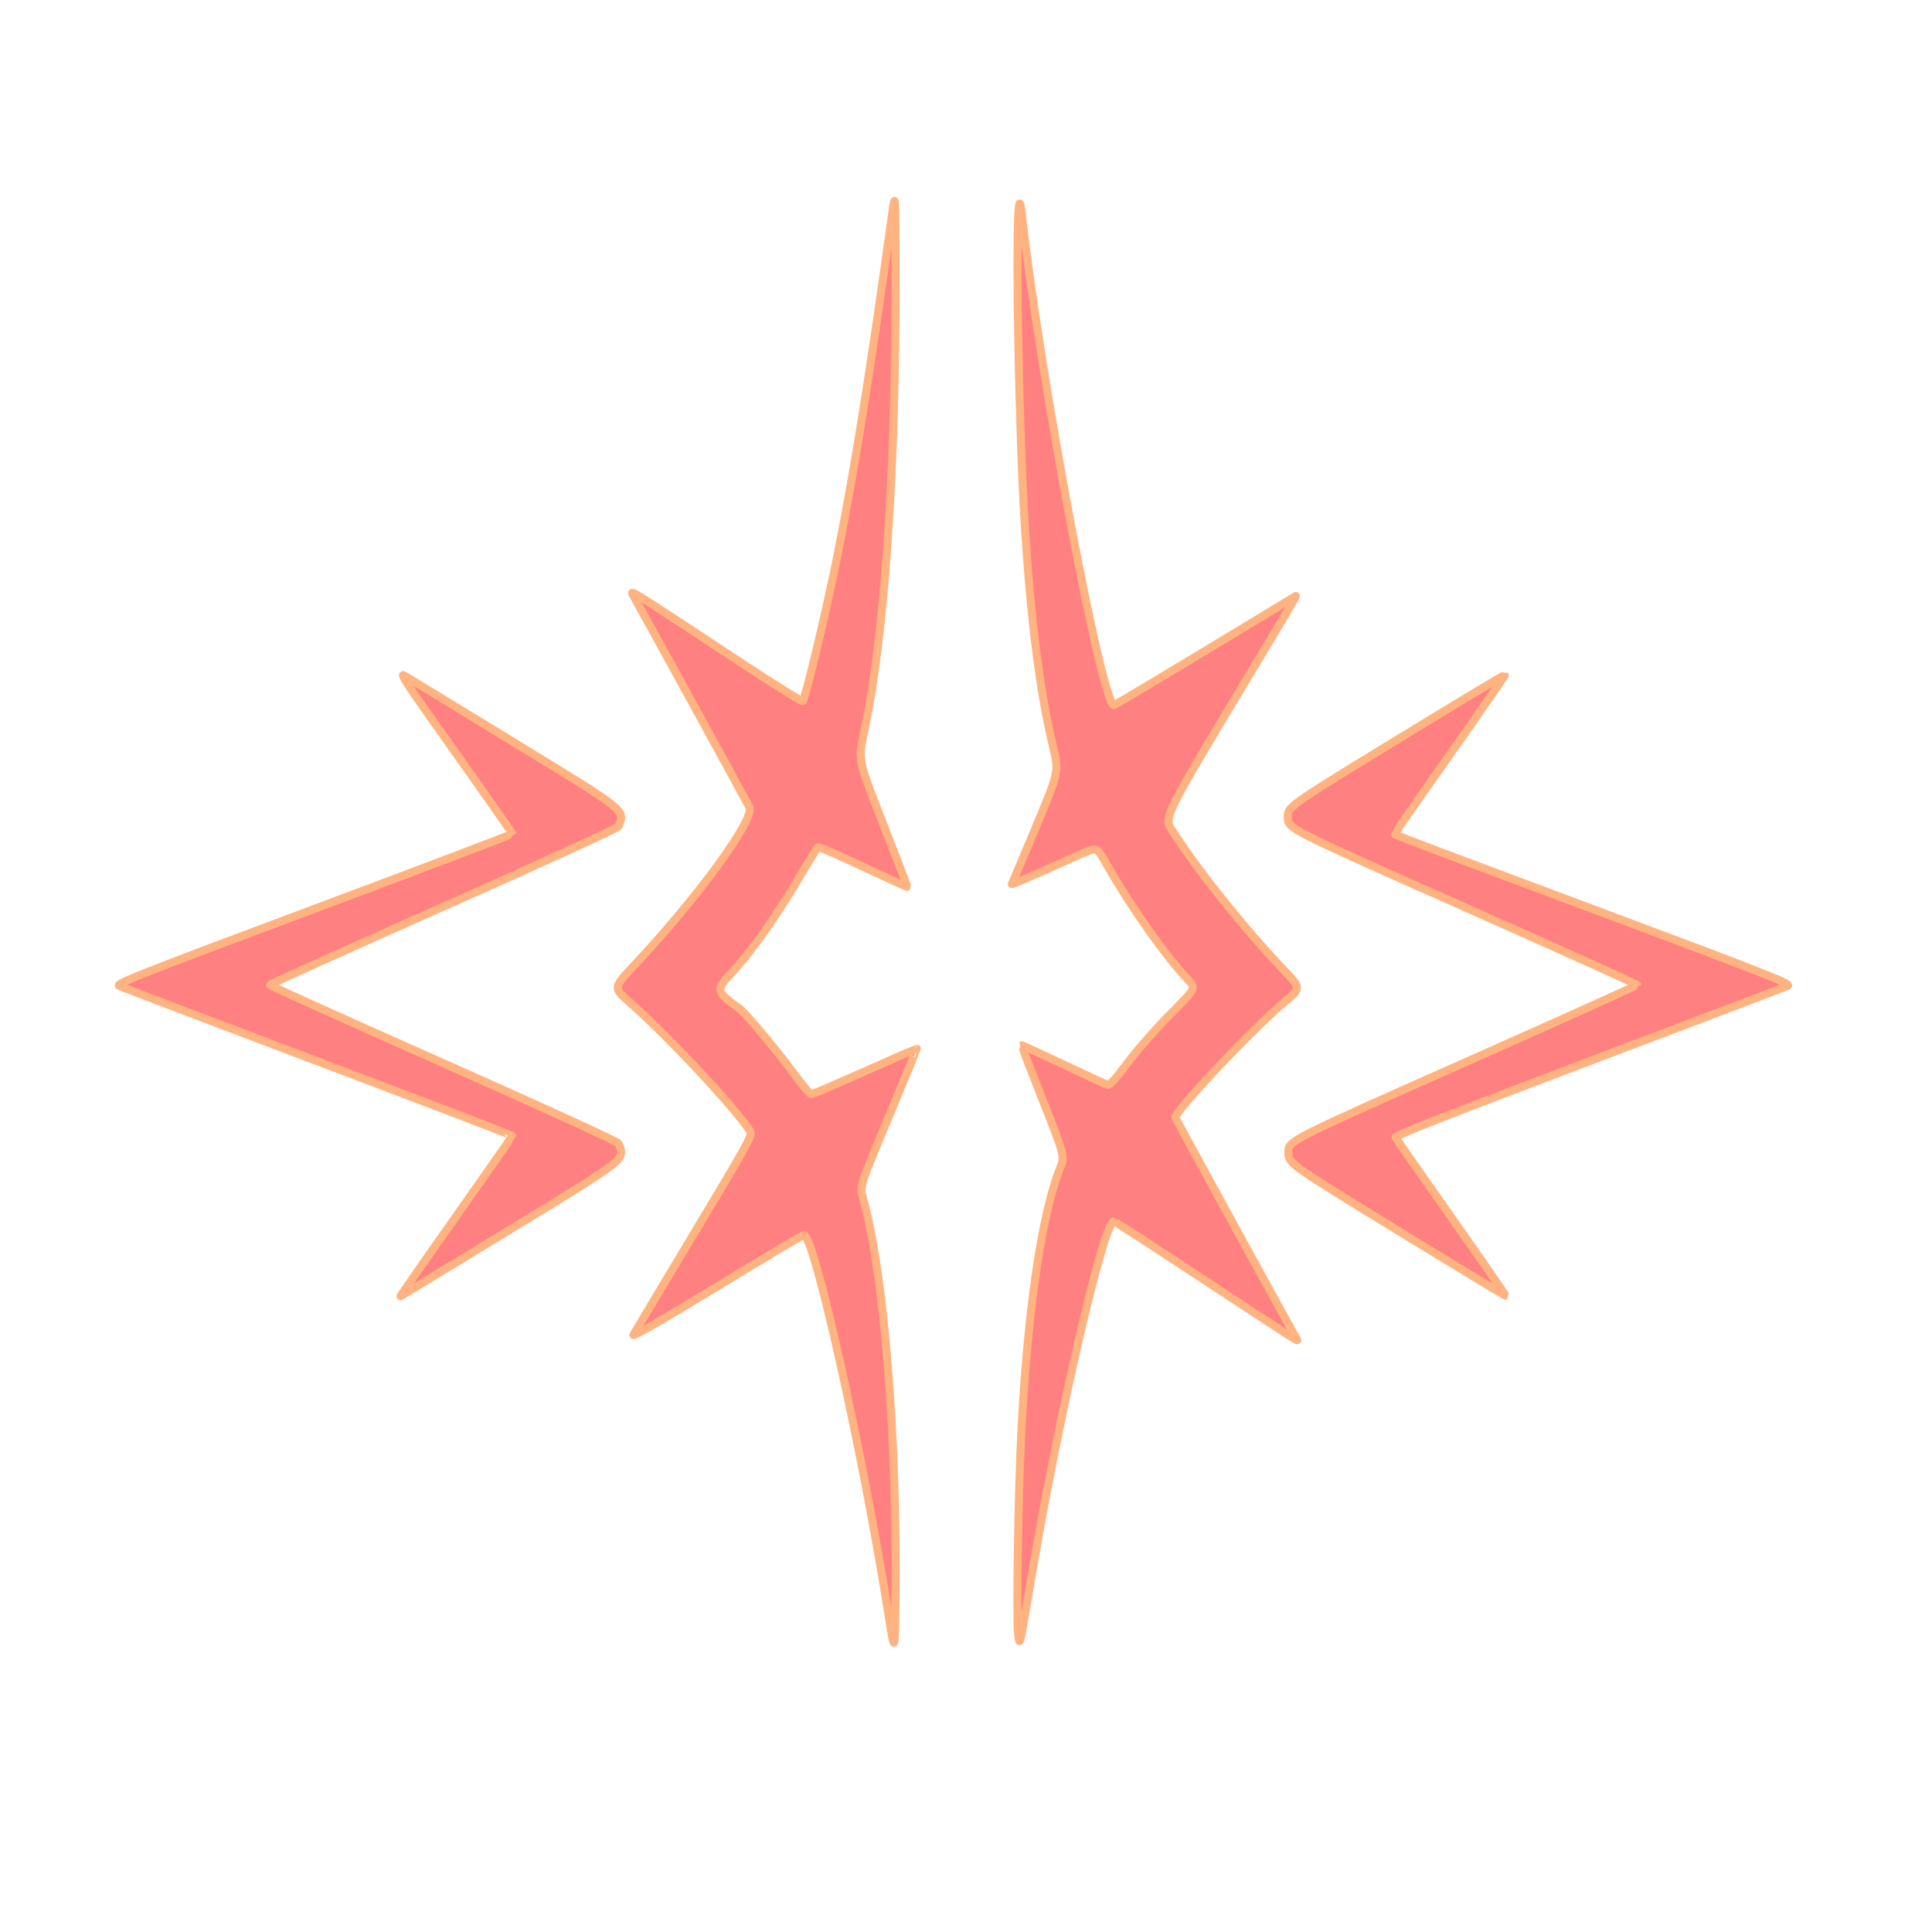 <?xml version="1.0" encoding="UTF-8" standalone="no"?>
<svg
   xmlns:dc="http://purl.org/dc/elements/1.1/"
   xmlns:cc="http://creativecommons.org/ns#"
   xmlns:rdf="http://www.w3.org/1999/02/22-rdf-syntax-ns#"
   xmlns:svg="http://www.w3.org/2000/svg"
   xmlns="http://www.w3.org/2000/svg"
   xmlns:sodipodi="http://sodipodi.sourceforge.net/DTD/sodipodi-0.dtd"
   xmlns:inkscape="http://www.inkscape.org/namespaces/inkscape"
   inkscape:version="1.1-dev (ddb55ca, 2020-02-02)"
   sodipodi:docname="crest_of_blaiddyd.svg"
   id="svg835"
   viewBox="0 0 64 64"
   version="1.1">
  <defs
     id="defs839" />
  <sodipodi:namedview
     inkscape:current-layer="svg835"
     inkscape:window-maximized="0"
     inkscape:window-y="56"
     inkscape:window-x="204"
     inkscape:cy="14.644866"
     inkscape:cx="32.886056"
     inkscape:zoom="21.005466"
     showgrid="false"
     id="namedview837"
     inkscape:window-height="682"
     inkscape:window-width="1084"
     inkscape:pageshadow="2"
     inkscape:pageopacity="0"
     guidetolerance="10"
     gridtolerance="10"
     objecttolerance="10"
     borderopacity="1"
     bordercolor="#666666"
     pagecolor="#ffffff" />
  <path
     inkscape:connector-curvature="0"
     id="path901"
     d="m 29.426,53.448 c -0.85,-5.354 -2.451,-12.53 -2.795,-12.53 -0.063,0 -0.552,0.291 -3.852,2.293 -1.024,0.621 -1.832,1.075 -1.797,1.008 0.036,-0.067 0.941,-1.581 2.012,-3.365 1.833,-3.054 1.941,-3.252 1.852,-3.388 -0.526,-0.803 -2.723,-3.15 -4.015,-4.29 -0.518,-0.457 -0.518,-0.457 0.192,-1.212 2.094,-2.23 3.998,-4.845 3.803,-5.223 -0.125,-0.244 -3.665,-6.695 -3.84,-6.998 -0.133,-0.231 -0.248,-0.303 3.654,2.269 1.05,0.692 1.929,1.237 1.953,1.212 0.089,-0.093 0.795,-3.054 1.141,-4.786 0.577,-2.89 1.091,-6.102 1.834,-11.455 0.088,-0.632 0.092,-0.551 0.099,2.041 0.018,6.534 -0.366,12.122 -1.049,15.251 -0.196,0.899 -0.196,0.899 0.627,2.992 0.453,1.151 0.816,2.099 0.808,2.108 -0.009,0.009 -0.667,-0.29 -1.463,-0.663 -0.796,-0.373 -1.467,-0.667 -1.491,-0.653 -0.024,0.014 -0.223,0.332 -0.442,0.707 -0.891,1.524 -1.803,2.818 -2.501,3.547 -0.448,0.468 -0.421,0.556 0.334,1.093 0.201,0.143 1.229,1.369 1.79,2.134 0.285,0.389 0.553,0.708 0.594,0.708 0.042,0 0.841,-0.341 1.775,-0.757 0.935,-0.416 1.708,-0.757 1.719,-0.757 0.01,0 -0.41,1.026 -0.935,2.281 -0.953,2.281 -0.953,2.281 -0.85,2.65 0.698,2.498 1.137,7.85 1.081,13.195 -0.02,1.964 -0.02,1.964 -0.238,0.592 z m 4.299,0.669 c -0.059,-0.529 0.005,-4.631 0.103,-6.583 0.203,-4.058 0.675,-7.301 1.282,-8.82 0.165,-0.413 0.165,-0.413 -0.558,-2.245 -0.398,-1.007 -0.717,-1.837 -0.709,-1.843 0.008,-0.007 0.622,0.275 1.364,0.625 0.742,0.35 1.4,0.656 1.462,0.68 0.087,0.033 0.242,-0.131 0.688,-0.728 0.317,-0.424 0.957,-1.152 1.423,-1.619 0.847,-0.849 0.847,-0.849 0.556,-1.152 -0.697,-0.726 -1.864,-2.377 -2.645,-3.743 -0.392,-0.686 -0.29,-0.662 -1.163,-0.271 -1.677,0.751 -2.036,0.905 -2.009,0.86 0.015,-0.026 0.374,-0.872 0.796,-1.881 0.768,-1.834 0.768,-1.834 0.568,-2.666 -0.425,-1.761 -0.725,-4.085 -0.924,-7.152 C 33.697,13.563 33.606,4.924 33.847,7.08 c 0.606,5.411 2.667,16.366 3.062,16.278 0.052,-0.012 3.585,-2.135 6.016,-3.615 0.027,-0.016 -0.384,0.69 -0.913,1.57 -3.71,6.173 -3.488,5.72 -3.099,6.322 0.813,1.259 2.359,3.185 3.588,4.47 0.599,0.626 0.599,0.626 0.093,1.049 -1.103,0.923 -3.704,3.68 -3.655,3.874 0.01,0.04 3.866,7.079 4.021,7.34 0.05,0.084 0.144,0.145 -3.085,-1.98 -1.615,-1.062 -2.954,-1.931 -2.976,-1.931 -0.343,0 -1.868,6.618 -2.776,12.047 -0.347,2.074 -0.347,2.074 -0.398,1.613 z M 15.096,40.311 c 1.03,-1.459 1.873,-2.667 1.873,-2.685 3.3e-4,-0.018 -2.895,-1.126 -6.434,-2.463 -3.539,-1.337 -6.503,-2.464 -6.586,-2.505 -0.133,-0.066 0.641,-0.372 6.435,-2.539 3.623,-1.355 6.586,-2.479 6.585,-2.498 -9.35e-4,-0.019 -0.494,-0.731 -1.096,-1.581 -0.602,-0.851 -1.445,-2.044 -1.875,-2.652 -0.504,-0.713 -0.726,-1.075 -0.626,-1.02 0.085,0.047 1.729,1.047 3.653,2.224 3.8,2.324 3.678,2.226 3.463,2.786 -0.021,0.054 -2.628,1.247 -5.793,2.652 -3.166,1.405 -5.756,2.573 -5.756,2.597 0,0.023 2.591,1.192 5.757,2.597 3.166,1.405 5.773,2.597 5.793,2.649 0.214,0.559 0.345,0.454 -3.568,2.843 -1.982,1.21 -3.626,2.211 -3.652,2.224 -0.026,0.013 0.796,-1.169 1.826,-2.628 z m 31.171,0.428 c -3.588,-2.198 -3.588,-2.198 -3.588,-2.572 0,-0.374 0,-0.374 5.777,-2.939 3.177,-1.411 5.777,-2.582 5.776,-2.602 -1.97e-4,-0.02 -2.6,-1.192 -5.777,-2.604 -5.776,-2.567 -5.776,-2.567 -5.795,-2.93 -0.018,-0.362 -0.018,-0.362 3.575,-2.559 1.976,-1.208 3.604,-2.186 3.616,-2.172 0.013,0.013 -0.803,1.194 -1.814,2.624 -1.01,1.43 -1.837,2.615 -1.837,2.633 1.98e-4,0.04 7.44e-4,0.041 7.292,2.768 5.108,1.911 5.857,2.208 5.727,2.271 -0.082,0.04 -3.045,1.167 -6.584,2.504 -4.284,1.618 -6.425,2.458 -6.405,2.511 0.017,0.044 0.848,1.239 1.848,2.656 1,1.417 1.809,2.584 1.797,2.593 -0.012,0.009 -1.636,-0.973 -3.609,-2.182 z"
     style="fill:#ff8080;stroke:#ffb380;stroke-width:0.266;fill-opacity:1;image-rendering:crisp-edges" />
</svg>
